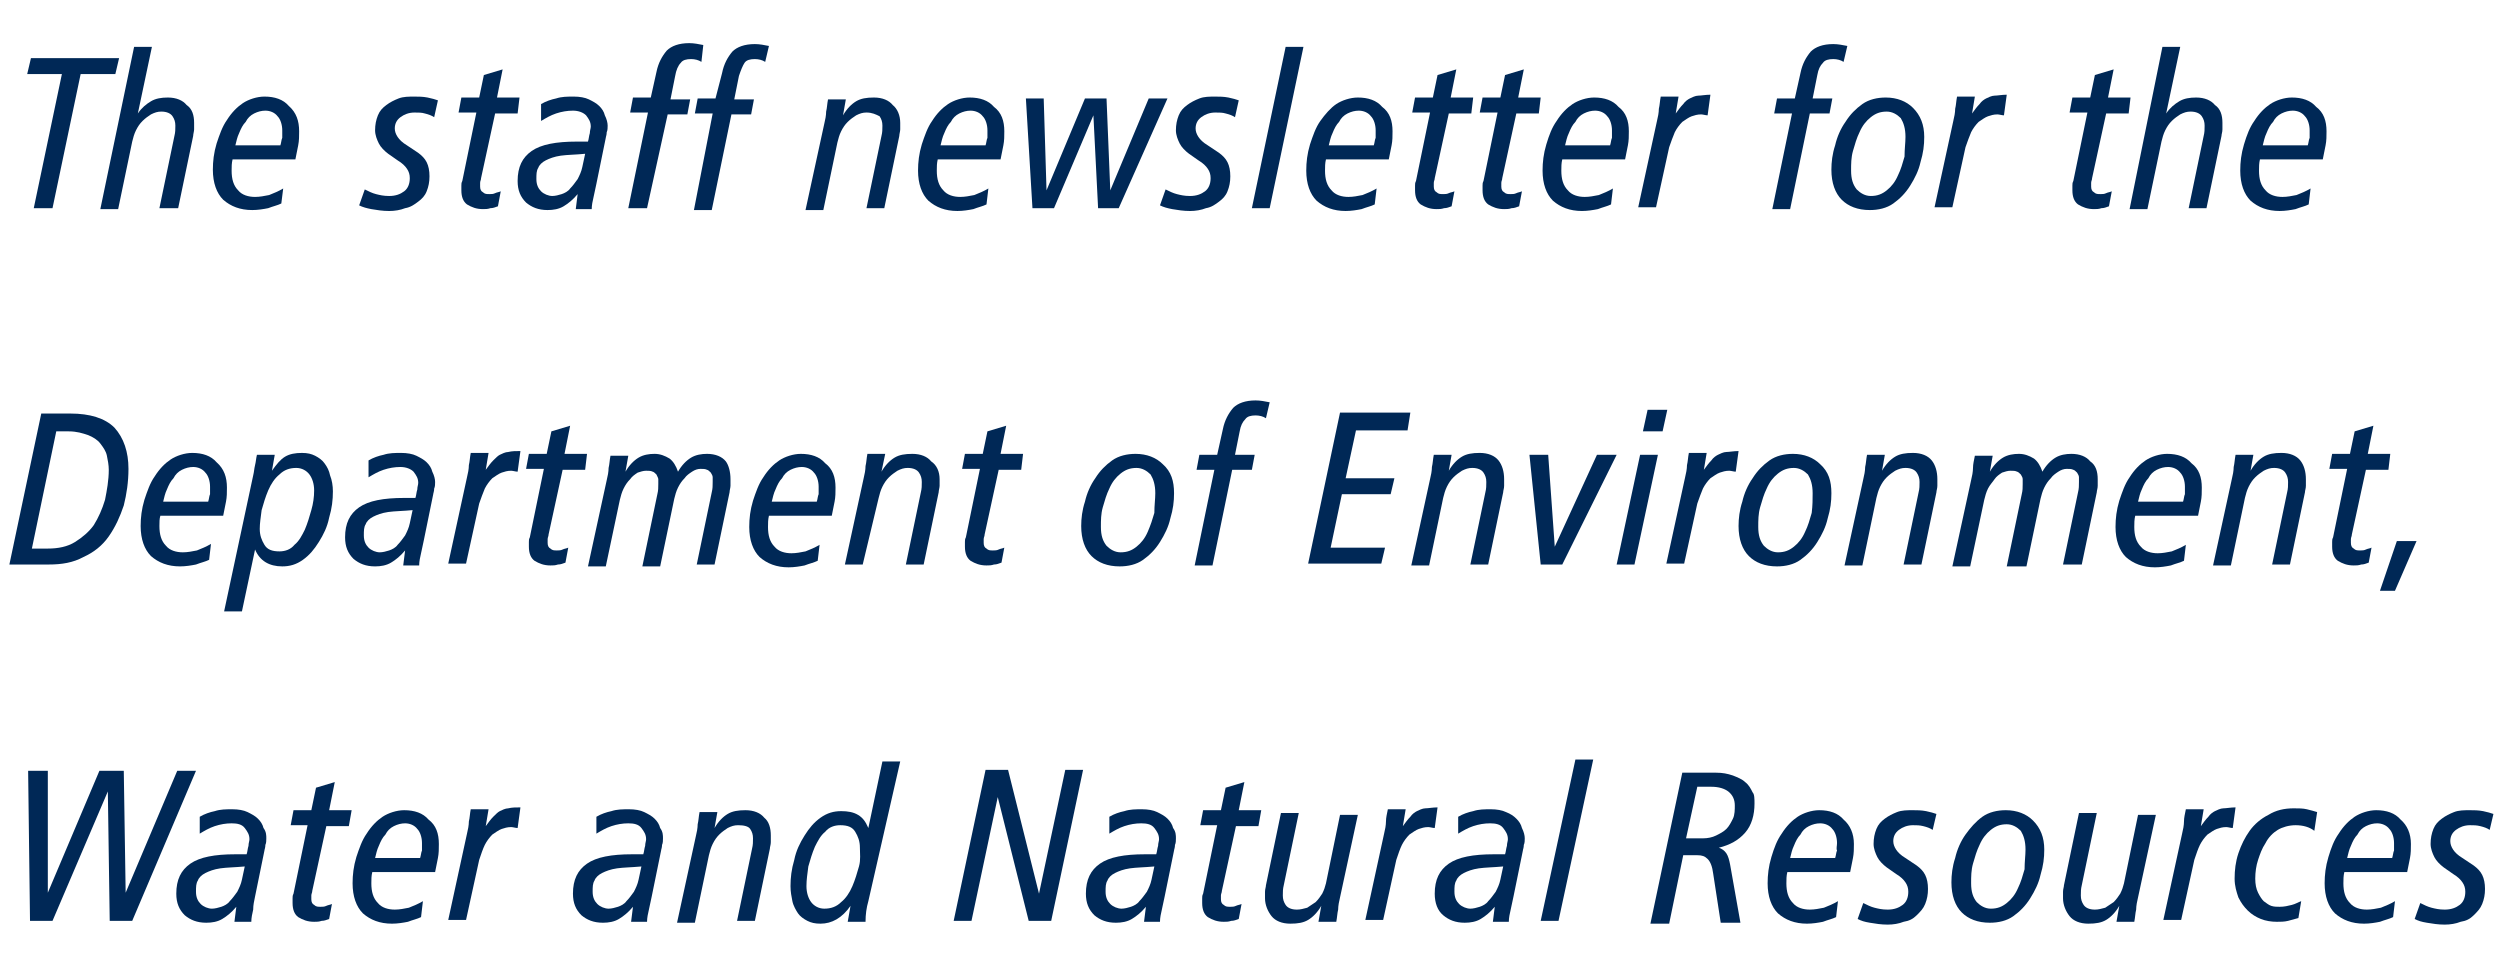 <?xml version="1.0" encoding="utf-8"?>
<!-- Generator: Adobe Illustrator 20.0.0, SVG Export Plug-In . SVG Version: 6.00 Build 0)  -->
<svg version="1.1" id="Layer_1" xmlns="http://www.w3.org/2000/svg" xmlns:xlink="http://www.w3.org/1999/xlink" x="0px" y="0px"
	 viewBox="0 0 266.6 104.4" style="enable-background:new 0 0 266.6 104.4;" xml:space="preserve">
<style type="text/css">
	.st0{fill:#002856;}
</style>
<title>descriptor</title>
<g>
	<path class="st0" d="M12.3,7.9H8.6l-3,14.3h-2l3-14.3H2.9l0.4-1.7h9.4L12.3,7.9z"/>
	<path class="st0" d="M20.7,13.1c0,0.2,0,0.5,0,0.7s-0.1,0.5-0.1,0.7L19,22.2H17l1.6-7.7c0.1-0.4,0.1-0.7,0.1-1.1
		c0-0.4-0.1-0.7-0.3-1c-0.2-0.3-0.6-0.5-1.2-0.5c-0.4,0-0.7,0.1-1.1,0.3c-0.3,0.2-0.6,0.4-0.9,0.7c-0.3,0.3-0.5,0.6-0.7,1
		c-0.2,0.4-0.3,0.8-0.4,1.2l-1.5,7.2h-1.9L14.3,5h1.9l-1.5,7.1h0c0.4-0.6,0.9-1,1.4-1.3c0.5-0.3,1.1-0.4,1.8-0.4
		c0.9,0,1.6,0.3,2,0.8C20.5,11.6,20.7,12.3,20.7,13.1z"/>
	<path class="st0" d="M31.9,14c0,0.5,0,1-0.1,1.5c-0.1,0.5-0.2,1-0.3,1.5h-6.7c-0.1,0.4-0.1,0.8-0.1,1.2c0,0.9,0.2,1.6,0.7,2.1
		c0.4,0.5,1.1,0.7,1.8,0.7c0.5,0,1-0.1,1.5-0.2c0.5-0.2,1-0.4,1.5-0.7L30,21.7c-0.4,0.2-0.9,0.3-1.4,0.5c-0.5,0.1-1.1,0.2-1.7,0.2
		c-1.3,0-2.3-0.4-3.1-1.1c-0.7-0.7-1.1-1.8-1.1-3.2c0-0.9,0.1-1.8,0.4-2.8c0.3-0.9,0.6-1.8,1.1-2.5c0.5-0.8,1.1-1.4,1.7-1.8
		s1.5-0.7,2.3-0.7c1.1,0,2,0.3,2.6,1C31.6,12,31.9,12.9,31.9,14z M30.1,13.9c0-0.6-0.2-1.2-0.5-1.5c-0.3-0.4-0.8-0.6-1.3-0.6
		c-0.4,0-0.8,0.1-1.2,0.3c-0.4,0.2-0.7,0.5-0.9,0.9c-0.3,0.3-0.5,0.7-0.7,1.2c-0.2,0.4-0.3,0.9-0.4,1.3h4.8c0.1-0.3,0.1-0.6,0.2-0.8
		C30.1,14.5,30.1,14.2,30.1,13.9z"/>
	<path class="st0" d="M46.3,12.5c-0.3-0.2-0.6-0.3-1-0.4c-0.3-0.1-0.7-0.1-1.1-0.1c-0.6,0-1.1,0.2-1.5,0.5c-0.4,0.3-0.6,0.7-0.6,1.2
		c0,0.3,0.1,0.6,0.3,0.9c0.2,0.3,0.5,0.6,1,0.9l1.2,0.8c0.4,0.3,0.7,0.6,0.9,1c0.2,0.4,0.3,0.9,0.3,1.5c0,0.6-0.1,1.1-0.3,1.6
		c-0.2,0.5-0.5,0.8-0.9,1.1c-0.4,0.3-0.8,0.6-1.4,0.7c-0.5,0.2-1.1,0.3-1.7,0.3c-0.7,0-1.3-0.1-1.9-0.2c-0.5-0.1-0.9-0.2-1.3-0.4
		l0.6-1.7c0.4,0.2,0.8,0.4,1.2,0.5c0.4,0.1,0.8,0.2,1.4,0.2c0.7,0,1.2-0.2,1.6-0.5c0.4-0.3,0.6-0.8,0.6-1.4c0-0.4-0.1-0.7-0.3-1
		c-0.2-0.3-0.5-0.6-1-0.9l-1-0.7c-0.4-0.3-0.8-0.7-1-1.1s-0.4-0.9-0.4-1.4c0-0.6,0.1-1.1,0.3-1.6c0.2-0.5,0.5-0.8,0.9-1.1
		c0.4-0.3,0.8-0.5,1.3-0.7c0.5-0.2,1.1-0.2,1.7-0.2c0.4,0,0.9,0,1.4,0.1c0.5,0.1,0.8,0.2,1.1,0.3L46.3,12.5z"/>
	<path class="st0" d="M55.2,12.1h-2.4L51.3,19c0,0.2-0.1,0.3-0.1,0.5c0,0.2,0,0.3,0,0.4c0,0.3,0.1,0.5,0.3,0.6
		c0.2,0.2,0.4,0.2,0.7,0.2c0.2,0,0.4,0,0.6-0.1c0.2-0.1,0.4-0.1,0.6-0.2l-0.3,1.6c-0.3,0.1-0.5,0.2-0.8,0.2
		c-0.3,0.1-0.5,0.1-0.8,0.1c-0.7,0-1.2-0.2-1.7-0.5c-0.4-0.3-0.6-0.8-0.6-1.5c0-0.2,0-0.3,0-0.5c0-0.2,0-0.3,0.1-0.5l1.5-7.3h-1.9
		l0.3-1.6h1.9l0.5-2.4l2-0.6l-0.6,3h2.4L55.2,12.1z"/>
	<path class="st0" d="M64.8,13.4c0,0.2,0,0.5-0.1,0.7c0,0.3-0.1,0.5-0.1,0.6l-1,4.9c-0.1,0.5-0.2,0.9-0.3,1.4
		c-0.1,0.4-0.2,0.9-0.2,1.3h-1.7l0.2-1.6h0c-0.5,0.6-1,1-1.5,1.3c-0.5,0.3-1.1,0.4-1.7,0.4c-1,0-1.7-0.3-2.3-0.8
		c-0.6-0.6-0.9-1.3-0.9-2.3c0-1.5,0.5-2.5,1.5-3.2s2.6-1,4.8-1h1.2c0.1-0.3,0.1-0.6,0.2-0.9c0-0.3,0.1-0.5,0.1-0.7
		c0-0.5-0.2-0.8-0.5-1.2c-0.3-0.3-0.8-0.5-1.4-0.5c-0.6,0-1.2,0.1-1.8,0.3c-0.6,0.2-1.1,0.5-1.6,0.8l0-1.8c0.5-0.3,1.1-0.5,1.6-0.6
		c0.6-0.2,1.2-0.2,1.9-0.2c0.6,0,1.2,0.1,1.6,0.3s0.8,0.4,1.1,0.7c0.3,0.3,0.5,0.6,0.6,1C64.7,12.7,64.8,13.1,64.8,13.4z M59.8,16.6
		c-0.7,0.1-1.2,0.3-1.6,0.5c-0.4,0.2-0.7,0.5-0.8,0.8c-0.2,0.3-0.2,0.7-0.2,1.2c0,0.6,0.2,1,0.5,1.3c0.3,0.3,0.8,0.5,1.2,0.5
		c0.3,0,0.7-0.1,1-0.2c0.3-0.1,0.7-0.3,0.9-0.6c0.3-0.3,0.5-0.6,0.8-1c0.2-0.4,0.4-0.8,0.5-1.3l0.3-1.4
		C61.4,16.5,60.5,16.5,59.8,16.6z"/>
	<path class="st0" d="M74.8,6.6c-0.3-0.2-0.7-0.3-1.1-0.3c-0.5,0-0.9,0.1-1.1,0.4C72.3,7,72.1,7.5,72,8.1l-0.5,2.5h2.1l-0.3,1.6
		h-2.1L69,22.2H67l2.1-10.2h-1.9l0.3-1.6h1.9l0.6-2.7c0.2-1,0.6-1.7,1.1-2.3c0.5-0.5,1.3-0.8,2.4-0.8c0.5,0,1,0.1,1.5,0.2L74.8,6.6z
		"/>
	<path class="st0" d="M81.6,6.6c-0.3-0.2-0.7-0.3-1.1-0.3c-0.5,0-0.9,0.1-1.1,0.4C79.2,7,79,7.5,78.8,8.1l-0.5,2.5h2.1l-0.3,1.6H78
		l-2.1,10.2h-1.9L76,12.1h-1.9l0.3-1.6h1.9L77,7.8c0.2-1,0.6-1.7,1.1-2.3c0.5-0.5,1.3-0.8,2.4-0.8c0.5,0,1,0.1,1.5,0.2L81.6,6.6z"/>
	<path class="st0" d="M96,13.1c0,0.2,0,0.5,0,0.7s-0.1,0.5-0.1,0.7l-1.6,7.7h-1.9l1.6-7.7c0.1-0.4,0.1-0.7,0.1-1.1
		c0-0.4-0.1-0.7-0.3-1C93.4,12.2,93,12,92.4,12c-0.4,0-0.7,0.1-1.1,0.3c-0.3,0.2-0.6,0.4-0.9,0.7c-0.3,0.3-0.5,0.6-0.7,1
		c-0.2,0.4-0.3,0.8-0.4,1.2l-1.5,7.2h-1.9l2-9.2c0.1-0.4,0.2-0.9,0.2-1.3c0.1-0.4,0.1-0.8,0.2-1.3h1.9l-0.3,1.7h0
		c0.4-0.7,0.9-1.2,1.4-1.5c0.5-0.3,1.1-0.4,1.9-0.4c0.9,0,1.6,0.3,2,0.8C95.7,11.6,96,12.3,96,13.1z"/>
	<path class="st0" d="M107.1,14c0,0.5,0,1-0.1,1.5c-0.1,0.5-0.2,1-0.3,1.5H100c-0.1,0.4-0.1,0.8-0.1,1.2c0,0.9,0.2,1.6,0.7,2.1
		c0.4,0.5,1.1,0.7,1.8,0.7c0.5,0,1-0.1,1.5-0.2c0.5-0.2,1-0.4,1.5-0.7l-0.2,1.7c-0.4,0.2-0.9,0.3-1.4,0.5c-0.5,0.1-1.1,0.2-1.7,0.2
		c-1.3,0-2.3-0.4-3.1-1.1c-0.7-0.7-1.1-1.8-1.1-3.2c0-0.9,0.1-1.8,0.4-2.8c0.3-0.9,0.6-1.8,1.1-2.5c0.5-0.8,1.1-1.4,1.7-1.8
		s1.5-0.7,2.3-0.7c1.1,0,2,0.3,2.6,1C106.8,12,107.1,12.9,107.1,14z M105.3,13.9c0-0.6-0.2-1.2-0.5-1.5c-0.3-0.4-0.8-0.6-1.3-0.6
		c-0.4,0-0.8,0.1-1.2,0.3c-0.4,0.2-0.7,0.5-0.9,0.9c-0.3,0.3-0.5,0.7-0.7,1.2c-0.2,0.4-0.3,0.9-0.4,1.3h4.8c0.1-0.3,0.1-0.6,0.2-0.8
		C105.3,14.5,105.3,14.2,105.3,13.9z"/>
	<path class="st0" d="M119.3,22.2h-2.2l-0.5-9.9h0l-4.2,9.9h-2.3l-0.7-11.7h1.9l0.3,9.8h0l4.1-9.8h2.3l0.4,9.8h0l4.1-9.8h2
		L119.3,22.2z"/>
	<path class="st0" d="M131.7,12.5c-0.3-0.2-0.6-0.3-1-0.4c-0.3-0.1-0.7-0.1-1.1-0.1c-0.6,0-1.1,0.2-1.5,0.5
		c-0.4,0.3-0.6,0.7-0.6,1.2c0,0.3,0.1,0.6,0.3,0.9c0.2,0.3,0.5,0.6,1,0.9l1.2,0.8c0.4,0.3,0.7,0.6,0.9,1c0.2,0.4,0.3,0.9,0.3,1.5
		c0,0.6-0.1,1.1-0.3,1.6c-0.2,0.5-0.5,0.8-0.9,1.1c-0.4,0.3-0.8,0.6-1.4,0.7c-0.5,0.2-1.1,0.3-1.7,0.3c-0.7,0-1.3-0.1-1.9-0.2
		c-0.5-0.1-0.9-0.2-1.3-0.4l0.6-1.7c0.4,0.2,0.8,0.4,1.2,0.5c0.4,0.1,0.8,0.2,1.4,0.2c0.7,0,1.2-0.2,1.6-0.5
		c0.4-0.3,0.6-0.8,0.6-1.4c0-0.4-0.1-0.7-0.3-1c-0.2-0.3-0.5-0.6-1-0.9l-1-0.7c-0.4-0.3-0.8-0.7-1-1.1s-0.4-0.9-0.4-1.4
		c0-0.6,0.1-1.1,0.3-1.6c0.2-0.5,0.5-0.8,0.9-1.1c0.4-0.3,0.8-0.5,1.3-0.7c0.5-0.2,1.1-0.2,1.7-0.2c0.4,0,0.9,0,1.4,0.1
		c0.5,0.1,0.8,0.2,1.1,0.3L131.7,12.5z"/>
	<path class="st0" d="M135.4,22.2h-1.9L137.1,5h1.9L135.4,22.2z"/>
	<path class="st0" d="M148.5,14c0,0.5,0,1-0.1,1.5c-0.1,0.5-0.2,1-0.3,1.5h-6.7c-0.1,0.4-0.1,0.8-0.1,1.2c0,0.9,0.2,1.6,0.7,2.1
		c0.4,0.5,1.1,0.7,1.8,0.7c0.5,0,1-0.1,1.5-0.2c0.5-0.2,1-0.4,1.5-0.7l-0.2,1.7c-0.4,0.2-0.9,0.3-1.4,0.5c-0.5,0.1-1.1,0.2-1.7,0.2
		c-1.3,0-2.3-0.4-3.1-1.1c-0.7-0.7-1.1-1.8-1.1-3.2c0-0.9,0.1-1.8,0.4-2.8c0.3-0.9,0.6-1.8,1.1-2.5s1.1-1.4,1.7-1.8s1.5-0.7,2.3-0.7
		c1.1,0,2,0.3,2.6,1C148.2,12,148.5,12.9,148.5,14z M146.7,13.9c0-0.6-0.2-1.2-0.5-1.5c-0.3-0.4-0.8-0.6-1.3-0.6
		c-0.4,0-0.8,0.1-1.2,0.3c-0.4,0.2-0.7,0.5-0.9,0.9c-0.3,0.3-0.5,0.7-0.7,1.2c-0.2,0.4-0.3,0.9-0.4,1.3h4.8c0.1-0.3,0.1-0.6,0.2-0.8
		C146.7,14.5,146.7,14.2,146.7,13.9z"/>
	<path class="st0" d="M156.9,12.1h-2.4L153,19c0,0.2-0.1,0.3-0.1,0.5c0,0.2,0,0.3,0,0.4c0,0.3,0.1,0.5,0.3,0.6
		c0.2,0.2,0.4,0.2,0.7,0.2c0.2,0,0.4,0,0.6-0.1c0.2-0.1,0.4-0.1,0.6-0.2l-0.3,1.6c-0.3,0.1-0.5,0.2-0.8,0.2
		c-0.3,0.1-0.5,0.1-0.8,0.1c-0.7,0-1.2-0.2-1.7-0.5c-0.4-0.3-0.6-0.8-0.6-1.5c0-0.2,0-0.3,0-0.5c0-0.2,0-0.3,0.1-0.5l1.5-7.3h-1.9
		l0.3-1.6h1.9l0.5-2.4l2-0.6l-0.6,3h2.4L156.9,12.1z"/>
	<path class="st0" d="M164.1,12.1h-2.4l-1.5,6.9c0,0.2-0.1,0.3-0.1,0.5c0,0.2,0,0.3,0,0.4c0,0.3,0.1,0.5,0.3,0.6
		c0.2,0.2,0.4,0.2,0.7,0.2c0.2,0,0.4,0,0.6-0.1c0.2-0.1,0.4-0.1,0.6-0.2l-0.3,1.6c-0.3,0.1-0.5,0.2-0.8,0.2
		c-0.3,0.1-0.5,0.1-0.8,0.1c-0.7,0-1.2-0.2-1.7-0.5c-0.4-0.3-0.6-0.8-0.6-1.5c0-0.2,0-0.3,0-0.5c0-0.2,0-0.3,0.1-0.5l1.5-7.3h-1.9
		l0.3-1.6h1.9l0.5-2.4l2-0.6l-0.6,3h2.4L164.1,12.1z"/>
	<path class="st0" d="M173.7,14c0,0.5,0,1-0.1,1.5c-0.1,0.5-0.2,1-0.3,1.5h-6.7c-0.1,0.4-0.1,0.8-0.1,1.2c0,0.9,0.2,1.6,0.7,2.1
		c0.4,0.5,1.1,0.7,1.8,0.7c0.5,0,1-0.1,1.5-0.2c0.5-0.2,1-0.4,1.5-0.7l-0.2,1.7c-0.4,0.2-0.9,0.3-1.4,0.5c-0.5,0.1-1.1,0.2-1.7,0.2
		c-1.3,0-2.3-0.4-3.1-1.1c-0.7-0.7-1.1-1.8-1.1-3.2c0-0.9,0.1-1.8,0.4-2.8s0.6-1.8,1.1-2.5c0.5-0.8,1.1-1.4,1.7-1.8s1.5-0.7,2.3-0.7
		c1.1,0,2,0.3,2.6,1C173.4,12,173.7,12.9,173.7,14z M171.9,13.9c0-0.6-0.2-1.2-0.5-1.5c-0.3-0.4-0.8-0.6-1.3-0.6
		c-0.4,0-0.8,0.1-1.2,0.3c-0.4,0.2-0.7,0.5-0.9,0.9c-0.3,0.3-0.5,0.7-0.7,1.2c-0.2,0.4-0.3,0.9-0.4,1.3h4.8c0.1-0.3,0.1-0.6,0.2-0.8
		C171.9,14.5,171.9,14.2,171.9,13.9z"/>
	<path class="st0" d="M182.1,12.3c-0.2,0-0.5-0.1-0.7-0.1c-0.4,0-0.7,0.1-1,0.2c-0.3,0.1-0.7,0.4-1,0.6c-0.3,0.3-0.6,0.7-0.8,1.1
		c-0.2,0.5-0.4,1-0.6,1.6l-1.4,6.4h-1.9l2-9.2c0.1-0.4,0.2-0.9,0.2-1.3c0.1-0.4,0.1-0.8,0.2-1.3h1.9l-0.3,1.8h0
		c0.3-0.4,0.5-0.7,0.8-1c0.2-0.3,0.5-0.5,0.7-0.6s0.6-0.3,0.9-0.3s0.8-0.1,1.3-0.1L182.1,12.3z"/>
	<path class="st0" d="M196.6,6.6c-0.3-0.2-0.7-0.3-1.1-0.3c-0.5,0-0.9,0.1-1.1,0.4c-0.3,0.3-0.5,0.7-0.6,1.3l-0.5,2.5h2.1l-0.3,1.6
		h-2.1l-2.1,10.2h-1.9l2.1-10.2h-1.9l0.3-1.6h1.9l0.6-2.7c0.2-1,0.6-1.7,1.1-2.3c0.5-0.5,1.3-0.8,2.4-0.8c0.5,0,1,0.1,1.5,0.2
		L196.6,6.6z"/>
	<path class="st0" d="M205.2,14.6c0,0.9-0.1,1.7-0.4,2.7c-0.2,0.9-0.6,1.7-1.1,2.5c-0.5,0.8-1.1,1.4-1.8,1.9
		c-0.7,0.5-1.6,0.7-2.5,0.7c-1.3,0-2.3-0.4-3-1.1s-1.1-1.8-1.1-3.2c0-0.8,0.1-1.7,0.4-2.6c0.2-0.9,0.6-1.8,1.1-2.5
		c0.5-0.8,1.1-1.4,1.8-1.9s1.6-0.7,2.5-0.7c1.2,0,2.2,0.4,2.9,1.1C204.8,12.3,205.2,13.3,205.2,14.6z M203.2,14.6
		c0-0.9-0.2-1.5-0.5-2c-0.4-0.4-0.9-0.7-1.5-0.7c-0.7,0-1.2,0.2-1.7,0.6c-0.5,0.4-0.9,0.9-1.2,1.6c-0.3,0.6-0.5,1.3-0.7,2
		c-0.2,0.7-0.2,1.4-0.2,2.1c0,0.9,0.2,1.5,0.6,2c0.4,0.4,0.9,0.7,1.5,0.7c0.7,0,1.2-0.2,1.7-0.6c0.5-0.4,0.9-0.9,1.2-1.6
		c0.3-0.6,0.5-1.3,0.7-2C203.1,15.9,203.2,15.2,203.2,14.6z"/>
	<path class="st0" d="M213.7,12.3c-0.2,0-0.5-0.1-0.7-0.1c-0.4,0-0.7,0.1-1,0.2c-0.3,0.1-0.7,0.4-1,0.6c-0.3,0.3-0.6,0.7-0.8,1.1
		c-0.2,0.5-0.4,1-0.6,1.6l-1.4,6.4h-1.9l2-9.2c0.1-0.4,0.2-0.9,0.2-1.3c0.1-0.4,0.1-0.8,0.2-1.3h1.9l-0.3,1.8h0
		c0.3-0.4,0.5-0.7,0.8-1c0.2-0.3,0.5-0.5,0.7-0.6s0.6-0.3,0.9-0.3s0.8-0.1,1.3-0.1L213.7,12.3z"/>
	<path class="st0" d="M227,12.1h-2.4l-1.5,6.9c0,0.2-0.1,0.3-0.1,0.5c0,0.2,0,0.3,0,0.4c0,0.3,0.1,0.5,0.3,0.6
		c0.2,0.2,0.4,0.2,0.7,0.2c0.2,0,0.4,0,0.6-0.1c0.2-0.1,0.4-0.1,0.6-0.2l-0.3,1.6c-0.3,0.1-0.5,0.2-0.8,0.2
		c-0.3,0.1-0.5,0.1-0.8,0.1c-0.7,0-1.2-0.2-1.7-0.5c-0.4-0.3-0.6-0.8-0.6-1.5c0-0.2,0-0.3,0-0.5c0-0.2,0-0.3,0.1-0.5l1.5-7.3h-1.9
		l0.3-1.6h1.9l0.5-2.4l2-0.6l-0.6,3h2.4L227,12.1z"/>
	<path class="st0" d="M237,13.1c0,0.2,0,0.5,0,0.7c0,0.3-0.1,0.5-0.1,0.7l-1.6,7.7h-1.9l1.6-7.7c0.1-0.4,0.1-0.7,0.1-1.1
		c0-0.4-0.1-0.7-0.3-1c-0.2-0.3-0.6-0.5-1.2-0.5c-0.4,0-0.7,0.1-1.1,0.3c-0.3,0.2-0.6,0.4-0.9,0.7c-0.3,0.3-0.5,0.6-0.7,1
		c-0.2,0.4-0.3,0.8-0.4,1.2l-1.5,7.2h-1.9L230.6,5h1.9l-1.5,7.1h0c0.4-0.6,0.9-1,1.4-1.3c0.5-0.3,1.1-0.4,1.8-0.4
		c0.9,0,1.6,0.3,2,0.8C236.8,11.6,237,12.3,237,13.1z"/>
	<path class="st0" d="M248.1,14c0,0.5,0,1-0.1,1.5c-0.1,0.5-0.2,1-0.3,1.5H241c-0.1,0.4-0.1,0.8-0.1,1.2c0,0.9,0.2,1.6,0.7,2.1
		c0.4,0.5,1.1,0.7,1.8,0.7c0.5,0,1-0.1,1.5-0.2c0.5-0.2,1-0.4,1.5-0.7l-0.2,1.7c-0.4,0.2-0.9,0.3-1.4,0.5c-0.5,0.1-1.1,0.2-1.7,0.2
		c-1.3,0-2.3-0.4-3.1-1.1c-0.7-0.7-1.1-1.8-1.1-3.2c0-0.9,0.1-1.8,0.4-2.8s0.6-1.8,1.1-2.5c0.5-0.8,1.1-1.4,1.7-1.8s1.5-0.7,2.3-0.7
		c1.1,0,2,0.3,2.6,1C247.8,12,248.1,12.9,248.1,14z M246.3,13.9c0-0.6-0.2-1.2-0.5-1.5c-0.3-0.4-0.8-0.6-1.3-0.6
		c-0.4,0-0.8,0.1-1.2,0.3c-0.4,0.2-0.7,0.5-0.9,0.9c-0.3,0.3-0.5,0.7-0.7,1.2c-0.2,0.4-0.3,0.9-0.4,1.3h4.8c0.1-0.3,0.1-0.6,0.2-0.8
		C246.3,14.5,246.3,14.2,246.3,13.9z"/>
	<path class="st0" d="M13.7,50c0,1.4-0.2,2.7-0.5,3.9c-0.4,1.2-0.9,2.3-1.6,3.3s-1.6,1.7-2.7,2.2c-1.1,0.6-2.3,0.8-3.7,0.8H1
		l3.4-16.1h3.1c2.1,0,3.7,0.5,4.7,1.5C13.2,46.7,13.7,48.2,13.7,50z M11.6,50.1c0-0.5-0.1-1-0.2-1.5c-0.1-0.5-0.4-0.9-0.7-1.3
		c-0.3-0.4-0.8-0.7-1.3-0.9c-0.6-0.2-1.2-0.4-2.1-0.4H6L3.4,58.5h1.7c1.1,0,2.1-0.2,2.9-0.7c0.8-0.5,1.5-1.1,2-1.8
		c0.5-0.8,0.9-1.7,1.2-2.7C11.4,52.3,11.6,51.2,11.6,50.1z"/>
	<path class="st0" d="M24.2,52c0,0.5,0,1-0.1,1.5c-0.1,0.5-0.2,1-0.3,1.5h-6.7C17,55.3,17,55.7,17,56.1c0,0.9,0.2,1.6,0.7,2.1
		c0.4,0.5,1.1,0.7,1.8,0.7c0.5,0,1-0.1,1.5-0.2c0.5-0.2,1-0.4,1.5-0.7l-0.2,1.7c-0.4,0.2-0.9,0.3-1.4,0.5c-0.5,0.1-1.1,0.2-1.7,0.2
		c-1.3,0-2.3-0.4-3.1-1.1c-0.7-0.7-1.1-1.8-1.1-3.2c0-0.9,0.1-1.8,0.4-2.8c0.3-0.9,0.6-1.8,1.1-2.5c0.5-0.8,1.1-1.4,1.7-1.8
		s1.5-0.7,2.3-0.7c1.1,0,2,0.3,2.6,1C23.9,50,24.2,50.9,24.2,52z M22.4,51.9c0-0.6-0.2-1.2-0.5-1.5c-0.3-0.4-0.8-0.6-1.3-0.6
		c-0.4,0-0.8,0.1-1.2,0.3c-0.4,0.2-0.7,0.5-0.9,0.9c-0.3,0.3-0.5,0.7-0.7,1.2c-0.2,0.4-0.3,0.9-0.4,1.3h4.8c0.1-0.3,0.1-0.6,0.2-0.8
		C22.4,52.5,22.4,52.2,22.4,51.9z"/>
	<path class="st0" d="M35.5,52.4c0,0.9-0.1,1.8-0.4,2.8c-0.2,1-0.6,1.8-1.1,2.6c-0.5,0.8-1,1.4-1.7,1.9s-1.4,0.7-2.2,0.7
		c-1.4,0-2.4-0.6-2.9-1.8h0l-1.4,6.6h-1.9L27,50.7c0.1-0.4,0.1-0.7,0.2-1.1s0.1-0.7,0.2-1.1h1.9L29,50.2h0c0.5-0.7,0.9-1.2,1.4-1.5
		s1.1-0.4,1.8-0.4c0.6,0,1,0.1,1.4,0.3s0.8,0.5,1,0.8c0.3,0.4,0.5,0.8,0.6,1.3C35.4,51.2,35.5,51.8,35.5,52.4z M33.5,52.3
		c0-0.7-0.2-1.3-0.5-1.7c-0.3-0.4-0.8-0.7-1.4-0.7c-0.7,0-1.3,0.2-1.8,0.7c-0.5,0.4-0.9,1-1.2,1.7c-0.3,0.7-0.5,1.4-0.7,2.1
		c-0.1,0.8-0.2,1.4-0.2,2c0,0.7,0.2,1.2,0.5,1.7c0.3,0.5,0.8,0.7,1.6,0.7c0.6,0,1.2-0.2,1.6-0.7c0.5-0.4,0.8-1,1.1-1.6
		c0.3-0.7,0.5-1.4,0.7-2.1C33.4,53.7,33.5,53,33.5,52.3z"/>
	<path class="st0" d="M46.4,51.4c0,0.2,0,0.5-0.1,0.7c0,0.3-0.1,0.5-0.1,0.6l-1,4.9c-0.1,0.5-0.2,0.9-0.3,1.4
		c-0.1,0.4-0.2,0.9-0.2,1.3H43l0.2-1.6h0c-0.5,0.6-1,1-1.5,1.3s-1.1,0.4-1.7,0.4c-1,0-1.7-0.3-2.3-0.8c-0.6-0.6-0.9-1.3-0.9-2.3
		c0-1.5,0.5-2.5,1.5-3.2c1-0.7,2.6-1,4.8-1h1.2c0.1-0.3,0.1-0.6,0.2-0.9c0-0.3,0.1-0.5,0.1-0.7c0-0.5-0.2-0.8-0.5-1.2
		c-0.3-0.3-0.8-0.5-1.4-0.5c-0.6,0-1.2,0.1-1.8,0.3c-0.6,0.2-1.1,0.5-1.6,0.8l0-1.8c0.5-0.3,1.1-0.5,1.6-0.6
		c0.6-0.2,1.2-0.2,1.9-0.2c0.6,0,1.2,0.1,1.6,0.3s0.8,0.4,1.1,0.7c0.3,0.3,0.5,0.6,0.6,1C46.3,50.7,46.4,51.1,46.4,51.4z M41.4,54.6
		c-0.7,0.1-1.2,0.3-1.6,0.5c-0.4,0.2-0.7,0.5-0.8,0.8c-0.2,0.3-0.2,0.7-0.2,1.2c0,0.6,0.2,1,0.5,1.3c0.3,0.3,0.8,0.5,1.2,0.5
		c0.3,0,0.7-0.1,1-0.2c0.3-0.1,0.7-0.3,0.9-0.6c0.3-0.3,0.5-0.6,0.8-1c0.2-0.4,0.4-0.8,0.5-1.3l0.3-1.4C43,54.5,42.1,54.5,41.4,54.6
		z"/>
	<path class="st0" d="M55.2,50.3c-0.2,0-0.5-0.1-0.7-0.1c-0.4,0-0.7,0.1-1,0.2c-0.3,0.1-0.7,0.4-1,0.6c-0.3,0.3-0.6,0.7-0.8,1.1
		c-0.2,0.5-0.4,1-0.6,1.6l-1.4,6.4h-1.9l2-9.2c0.1-0.4,0.2-0.9,0.2-1.3c0.1-0.4,0.1-0.8,0.2-1.3h1.9l-0.3,1.8h0
		c0.3-0.4,0.5-0.7,0.8-1s0.5-0.5,0.7-0.6s0.6-0.3,0.9-0.3c0.4-0.1,0.8-0.1,1.3-0.1L55.2,50.3z"/>
	<path class="st0" d="M62.4,50.1H60L58.5,57c0,0.2-0.1,0.3-0.1,0.5c0,0.2,0,0.3,0,0.4c0,0.3,0.1,0.5,0.3,0.6
		c0.2,0.2,0.4,0.2,0.7,0.2c0.2,0,0.4,0,0.6-0.1c0.2-0.1,0.4-0.1,0.6-0.2l-0.3,1.6c-0.3,0.1-0.5,0.2-0.8,0.2
		c-0.3,0.1-0.5,0.1-0.8,0.1c-0.7,0-1.2-0.2-1.7-0.5c-0.4-0.3-0.6-0.8-0.6-1.5c0-0.2,0-0.3,0-0.5c0-0.2,0-0.3,0.1-0.5l1.5-7.3h-1.9
		l0.3-1.6h1.9l0.5-2.4l2-0.6l-0.6,3h2.4L62.4,50.1z"/>
	<path class="st0" d="M77.9,51.1c0,0.2,0,0.5,0,0.7s-0.1,0.5-0.1,0.7l-1.6,7.7h-1.9l1.6-7.7c0.1-0.4,0.1-0.7,0.1-1.1
		c0-0.2,0-0.4,0-0.5c0-0.2-0.1-0.3-0.2-0.5c-0.1-0.1-0.3-0.3-0.4-0.3c-0.2-0.1-0.4-0.1-0.7-0.1c-0.3,0-0.6,0.1-0.9,0.3
		c-0.3,0.2-0.6,0.4-0.8,0.7c-0.3,0.3-0.5,0.6-0.7,1c-0.2,0.4-0.3,0.8-0.4,1.2l-1.5,7.2h-1.9l1.6-7.7c0.1-0.4,0.1-0.7,0.1-1.1
		c0-0.2,0-0.4,0-0.5s-0.1-0.3-0.2-0.5c-0.1-0.1-0.3-0.3-0.4-0.3c-0.2-0.1-0.4-0.1-0.7-0.1c-0.3,0-0.6,0.1-0.9,0.2
		c-0.3,0.2-0.6,0.4-0.8,0.7c-0.3,0.3-0.5,0.6-0.7,1c-0.2,0.4-0.3,0.8-0.4,1.2l-1.5,7.1h-1.9l2-9.2c0.1-0.4,0.2-0.9,0.2-1.3
		c0.1-0.4,0.1-0.8,0.2-1.3h1.9l-0.3,1.7h0c0.4-0.7,0.9-1.2,1.4-1.5c0.5-0.3,1.1-0.4,1.7-0.4c0.6,0,1.1,0.2,1.6,0.5
		c0.4,0.3,0.7,0.8,0.9,1.4h0c0.4-0.7,0.9-1.2,1.4-1.5c0.5-0.3,1.1-0.4,1.7-0.4c0.9,0,1.6,0.3,2,0.8C77.7,49.6,77.9,50.3,77.9,51.1z"
		/>
	<path class="st0" d="M89.1,52c0,0.5,0,1-0.1,1.5c-0.1,0.5-0.2,1-0.3,1.5H82c-0.1,0.4-0.1,0.8-0.1,1.2c0,0.9,0.2,1.6,0.7,2.1
		c0.4,0.5,1.1,0.7,1.8,0.7c0.5,0,1-0.1,1.5-0.2c0.5-0.2,1-0.4,1.5-0.7l-0.2,1.7c-0.4,0.2-0.9,0.3-1.4,0.5c-0.5,0.1-1.1,0.2-1.7,0.2
		c-1.3,0-2.3-0.4-3.1-1.1c-0.7-0.7-1.1-1.8-1.1-3.2c0-0.9,0.1-1.8,0.4-2.8c0.3-0.9,0.6-1.8,1.1-2.5c0.5-0.8,1.1-1.4,1.7-1.8
		s1.5-0.7,2.3-0.7c1.1,0,2,0.3,2.6,1C88.8,50,89.1,50.9,89.1,52z M87.3,51.9c0-0.6-0.2-1.2-0.5-1.5c-0.3-0.4-0.8-0.6-1.3-0.6
		c-0.4,0-0.8,0.1-1.2,0.3c-0.4,0.2-0.7,0.5-0.9,0.9c-0.3,0.3-0.5,0.7-0.7,1.2c-0.2,0.4-0.3,0.9-0.4,1.3h4.8c0.1-0.3,0.1-0.6,0.2-0.8
		C87.3,52.5,87.3,52.2,87.3,51.9z"/>
	<path class="st0" d="M100.2,51.1c0,0.2,0,0.5,0,0.7s-0.1,0.5-0.1,0.7l-1.6,7.7h-1.9l1.6-7.7c0.1-0.4,0.1-0.7,0.1-1.1
		c0-0.4-0.1-0.7-0.3-1c-0.2-0.3-0.6-0.5-1.2-0.5c-0.4,0-0.7,0.1-1.1,0.3c-0.3,0.2-0.6,0.4-0.9,0.7c-0.3,0.3-0.5,0.6-0.7,1
		c-0.2,0.4-0.3,0.8-0.4,1.2L92,60.2h-1.9l2-9.2c0.1-0.4,0.2-0.9,0.2-1.3c0.1-0.4,0.1-0.8,0.2-1.3h1.9L94,50.3h0
		c0.4-0.7,0.9-1.2,1.4-1.5c0.5-0.3,1.1-0.4,1.9-0.4c0.9,0,1.6,0.3,2,0.8C99.9,49.6,100.2,50.3,100.2,51.1z"/>
	<path class="st0" d="M108.9,50.1h-2.4l-1.5,6.9c0,0.2-0.1,0.3-0.1,0.5c0,0.2,0,0.3,0,0.4c0,0.3,0.1,0.5,0.3,0.6
		c0.2,0.2,0.4,0.2,0.7,0.2c0.2,0,0.4,0,0.6-0.1c0.2-0.1,0.4-0.1,0.6-0.2l-0.3,1.6c-0.3,0.1-0.5,0.2-0.8,0.2
		c-0.3,0.1-0.5,0.1-0.8,0.1c-0.7,0-1.2-0.2-1.7-0.5c-0.4-0.3-0.6-0.8-0.6-1.5c0-0.2,0-0.3,0-0.5c0-0.2,0-0.3,0.1-0.5l1.5-7.3h-1.9
		l0.3-1.6h1.9l0.5-2.4l2-0.6l-0.6,3h2.4L108.9,50.1z"/>
	<path class="st0" d="M125.2,52.6c0,0.9-0.1,1.7-0.4,2.7c-0.2,0.9-0.6,1.7-1.1,2.5c-0.5,0.8-1.1,1.4-1.8,1.9
		c-0.7,0.5-1.6,0.7-2.5,0.7c-1.3,0-2.3-0.4-3-1.1s-1.1-1.8-1.1-3.2c0-0.8,0.1-1.7,0.4-2.6c0.2-0.9,0.6-1.8,1.1-2.5
		c0.5-0.8,1.1-1.4,1.8-1.9c0.7-0.5,1.6-0.7,2.5-0.7c1.2,0,2.2,0.4,2.9,1.1C124.9,50.3,125.2,51.3,125.2,52.6z M123.2,52.6
		c0-0.9-0.2-1.5-0.5-2c-0.4-0.4-0.9-0.7-1.5-0.7c-0.7,0-1.2,0.2-1.7,0.6s-0.9,0.9-1.2,1.6c-0.3,0.6-0.5,1.3-0.7,2
		c-0.2,0.7-0.2,1.4-0.2,2.1c0,0.9,0.2,1.5,0.6,2c0.4,0.4,0.9,0.7,1.5,0.7c0.7,0,1.2-0.2,1.7-0.6c0.5-0.4,0.9-0.9,1.2-1.6
		s0.5-1.3,0.7-2C123.1,53.9,123.2,53.2,123.2,52.6z"/>
	<path class="st0" d="M135,44.6c-0.3-0.2-0.7-0.3-1.1-0.3c-0.5,0-0.9,0.1-1.1,0.4c-0.3,0.3-0.5,0.7-0.6,1.3l-0.5,2.5h2.1l-0.3,1.6
		h-2.1l-2.1,10.2h-1.9l2.1-10.2h-1.9l0.3-1.6h1.9l0.6-2.7c0.2-1,0.6-1.7,1.1-2.3c0.5-0.5,1.3-0.8,2.4-0.8c0.5,0,1,0.1,1.5,0.2
		L135,44.6z"/>
	<path class="st0" d="M150.1,45.9h-5.5l-1.1,5.1h5.2l-0.4,1.7h-5.2l-1.2,5.7h5.8l-0.4,1.7h-7.8l3.4-16.1h7.5L150.1,45.9z"/>
	<path class="st0" d="M160.4,51.1c0,0.2,0,0.5,0,0.7c0,0.3-0.1,0.5-0.1,0.7l-1.6,7.7h-1.9l1.6-7.7c0.1-0.4,0.1-0.7,0.1-1.1
		c0-0.4-0.1-0.7-0.3-1c-0.2-0.3-0.6-0.5-1.2-0.5c-0.4,0-0.7,0.1-1.1,0.3c-0.3,0.2-0.6,0.4-0.9,0.7c-0.3,0.3-0.5,0.6-0.7,1
		c-0.2,0.4-0.3,0.8-0.4,1.2l-1.5,7.2h-1.9l2-9.2c0.1-0.4,0.2-0.9,0.2-1.3c0.1-0.4,0.1-0.8,0.2-1.3h1.9l-0.3,1.7h0
		c0.4-0.7,0.9-1.2,1.4-1.5c0.5-0.3,1.1-0.4,1.9-0.4c0.9,0,1.6,0.3,2,0.8C160.2,49.6,160.4,50.3,160.4,51.1z"/>
	<path class="st0" d="M166.6,60.2h-2.3l-1.2-11.7h2l0.7,9.8h0l4.5-9.8h2.1L166.6,60.2z"/>
	<path class="st0" d="M174.3,60.2h-1.9l2.5-11.7h1.9L174.3,60.2z M177.3,46h-2.1l0.5-2.3h2.1L177.3,46z"/>
	<path class="st0" d="M185.1,50.3c-0.2,0-0.5-0.1-0.7-0.1c-0.4,0-0.7,0.1-1,0.2c-0.3,0.1-0.7,0.4-1,0.6c-0.3,0.3-0.6,0.7-0.8,1.1
		c-0.2,0.5-0.4,1-0.6,1.6l-1.4,6.4h-1.9l2-9.2c0.1-0.4,0.2-0.9,0.2-1.3c0.1-0.4,0.1-0.8,0.2-1.3h1.9l-0.3,1.8h0
		c0.3-0.4,0.5-0.7,0.8-1c0.2-0.3,0.5-0.5,0.7-0.6s0.6-0.3,0.9-0.3s0.8-0.1,1.3-0.1L185.1,50.3z"/>
	<path class="st0" d="M195.3,52.6c0,0.9-0.1,1.7-0.4,2.7c-0.2,0.9-0.6,1.7-1.1,2.5c-0.5,0.8-1.1,1.4-1.8,1.9
		c-0.7,0.5-1.6,0.7-2.5,0.7c-1.3,0-2.3-0.4-3-1.1s-1.1-1.8-1.1-3.2c0-0.8,0.1-1.7,0.4-2.6c0.2-0.9,0.6-1.8,1.1-2.5
		c0.5-0.8,1.1-1.4,1.8-1.9s1.6-0.7,2.5-0.7c1.2,0,2.2,0.4,2.9,1.1C195,50.3,195.3,51.3,195.3,52.6z M193.3,52.6c0-0.9-0.2-1.5-0.5-2
		c-0.4-0.4-0.9-0.7-1.5-0.7c-0.7,0-1.2,0.2-1.7,0.6c-0.5,0.4-0.9,0.9-1.2,1.6c-0.3,0.6-0.5,1.3-0.7,2c-0.2,0.7-0.2,1.4-0.2,2.1
		c0,0.9,0.2,1.5,0.6,2c0.4,0.4,0.9,0.7,1.5,0.7c0.7,0,1.2-0.2,1.7-0.6c0.5-0.4,0.9-0.9,1.2-1.6c0.3-0.6,0.5-1.3,0.7-2
		C193.3,53.9,193.3,53.2,193.3,52.6z"/>
	<path class="st0" d="M206.6,51.1c0,0.2,0,0.5,0,0.7c0,0.3-0.1,0.5-0.1,0.7l-1.6,7.7h-1.9l1.6-7.7c0.1-0.4,0.1-0.7,0.1-1.1
		c0-0.4-0.1-0.7-0.3-1c-0.2-0.3-0.6-0.5-1.2-0.5c-0.4,0-0.7,0.1-1.1,0.3c-0.3,0.2-0.6,0.4-0.9,0.7c-0.3,0.3-0.5,0.6-0.7,1
		c-0.2,0.4-0.3,0.8-0.4,1.2l-1.5,7.2h-1.9l2-9.2c0.1-0.4,0.2-0.9,0.2-1.3c0.1-0.4,0.1-0.8,0.2-1.3h1.9l-0.3,1.7h0
		c0.4-0.7,0.9-1.2,1.4-1.5c0.5-0.3,1.1-0.4,1.9-0.4c0.9,0,1.6,0.3,2,0.8C206.4,49.6,206.6,50.3,206.6,51.1z"/>
	<path class="st0" d="M223.7,51.1c0,0.2,0,0.5,0,0.7c0,0.3-0.1,0.5-0.1,0.7l-1.6,7.7H220l1.6-7.7c0.1-0.4,0.1-0.7,0.1-1.1
		c0-0.2,0-0.4,0-0.5c0-0.2-0.1-0.3-0.2-0.5c-0.1-0.1-0.3-0.3-0.4-0.3c-0.2-0.1-0.4-0.1-0.7-0.1s-0.6,0.1-0.9,0.3
		c-0.3,0.2-0.6,0.4-0.8,0.7c-0.3,0.3-0.5,0.6-0.7,1c-0.2,0.4-0.3,0.8-0.4,1.2l-1.5,7.2H214l1.6-7.7c0.1-0.4,0.1-0.7,0.1-1.1
		c0-0.2,0-0.4,0-0.5c0-0.2-0.1-0.3-0.2-0.5c-0.1-0.1-0.3-0.3-0.4-0.3c-0.2-0.1-0.4-0.1-0.7-0.1c-0.3,0-0.6,0.1-0.9,0.2
		c-0.3,0.2-0.6,0.4-0.8,0.7s-0.5,0.6-0.7,1c-0.2,0.4-0.3,0.8-0.4,1.2l-1.5,7.1h-1.9l2-9.2c0.1-0.4,0.2-0.9,0.2-1.3s0.1-0.8,0.2-1.3
		h1.9l-0.3,1.7h0c0.4-0.7,0.9-1.2,1.4-1.5c0.5-0.3,1.1-0.4,1.7-0.4c0.6,0,1.1,0.2,1.6,0.5c0.4,0.3,0.7,0.8,0.9,1.4h0
		c0.4-0.7,0.9-1.2,1.4-1.5c0.5-0.3,1.1-0.4,1.7-0.4c0.9,0,1.6,0.3,2,0.8C223.5,49.6,223.7,50.3,223.7,51.1z"/>
	<path class="st0" d="M234.8,52c0,0.5,0,1-0.1,1.5c-0.1,0.5-0.2,1-0.3,1.5h-6.7c-0.1,0.4-0.1,0.8-0.1,1.2c0,0.9,0.2,1.6,0.7,2.1
		c0.4,0.5,1.1,0.7,1.8,0.7c0.5,0,1-0.1,1.5-0.2c0.5-0.2,1-0.4,1.5-0.7l-0.2,1.7c-0.4,0.2-0.9,0.3-1.4,0.5c-0.5,0.1-1.1,0.2-1.7,0.2
		c-1.3,0-2.3-0.4-3.1-1.1c-0.7-0.7-1.1-1.8-1.1-3.2c0-0.9,0.1-1.8,0.4-2.8c0.3-0.9,0.6-1.8,1.1-2.5c0.5-0.8,1.1-1.4,1.7-1.8
		s1.5-0.7,2.3-0.7c1.1,0,2,0.3,2.6,1C234.5,50,234.8,50.9,234.8,52z M233,51.9c0-0.6-0.2-1.2-0.5-1.5c-0.3-0.4-0.8-0.6-1.3-0.6
		c-0.4,0-0.8,0.1-1.2,0.3c-0.4,0.2-0.7,0.5-0.9,0.9c-0.3,0.3-0.5,0.7-0.7,1.2c-0.2,0.4-0.3,0.9-0.4,1.3h4.8c0.1-0.3,0.1-0.6,0.2-0.8
		C233,52.5,233,52.2,233,51.9z"/>
	<path class="st0" d="M245.9,51.1c0,0.2,0,0.5,0,0.7c0,0.3-0.1,0.5-0.1,0.7l-1.6,7.7h-1.9l1.6-7.7c0.1-0.4,0.1-0.7,0.1-1.1
		c0-0.4-0.1-0.7-0.3-1c-0.2-0.3-0.6-0.5-1.2-0.5c-0.4,0-0.7,0.1-1.1,0.3c-0.3,0.2-0.6,0.4-0.9,0.7c-0.3,0.3-0.5,0.6-0.7,1
		c-0.2,0.4-0.3,0.8-0.4,1.2l-1.5,7.2h-1.9l2-9.2c0.1-0.4,0.2-0.9,0.2-1.3c0.1-0.4,0.1-0.8,0.2-1.3h1.9l-0.3,1.7h0
		c0.4-0.7,0.9-1.2,1.4-1.5c0.5-0.3,1.1-0.4,1.9-0.4c0.9,0,1.6,0.3,2,0.8C245.7,49.6,245.9,50.3,245.9,51.1z"/>
	<path class="st0" d="M254.7,50.1h-2.4l-1.5,6.9c0,0.2-0.1,0.3-0.1,0.5c0,0.2,0,0.3,0,0.4c0,0.3,0.1,0.5,0.3,0.6
		c0.2,0.2,0.4,0.2,0.7,0.2c0.2,0,0.4,0,0.6-0.1s0.4-0.1,0.6-0.2l-0.3,1.6c-0.3,0.1-0.5,0.2-0.8,0.2c-0.3,0.1-0.5,0.1-0.8,0.1
		c-0.7,0-1.2-0.2-1.7-0.5c-0.4-0.3-0.6-0.8-0.6-1.5c0-0.2,0-0.3,0-0.5c0-0.2,0-0.3,0.1-0.5l1.5-7.3h-1.9l0.3-1.6h1.9l0.5-2.4l2-0.6
		l-0.6,3h2.4L254.7,50.1z"/>
	<path class="st0" d="M255.4,63h-1.6l1.8-5.3h2.1L255.4,63z"/>
	<path class="st0" d="M14.1,98.2h-2.4l-0.2-13.8h0L5.6,98.2H3.2L3,82.2h2.1l0,13h0l5.5-13h2.6l0.2,13h0l5.5-13h2L14.1,98.2z"/>
	<path class="st0" d="M28.4,89.4c0,0.2,0,0.5-0.1,0.7c0,0.3-0.1,0.5-0.1,0.6l-1,4.9C27.1,96.1,27,96.5,27,97
		c-0.1,0.4-0.2,0.9-0.2,1.3H25l0.2-1.6h0c-0.5,0.6-1,1-1.5,1.3s-1.1,0.4-1.7,0.4c-1,0-1.7-0.3-2.3-0.8c-0.6-0.6-0.9-1.3-0.9-2.3
		c0-1.5,0.5-2.5,1.5-3.2c1-0.7,2.6-1,4.8-1h1.2c0.1-0.3,0.1-0.6,0.2-0.9c0-0.3,0.1-0.5,0.1-0.7c0-0.5-0.2-0.8-0.5-1.2
		s-0.8-0.5-1.4-0.5c-0.6,0-1.2,0.1-1.8,0.3c-0.6,0.2-1.1,0.5-1.6,0.8l0-1.8c0.5-0.3,1.1-0.5,1.6-0.6c0.6-0.2,1.2-0.2,1.9-0.2
		c0.6,0,1.2,0.1,1.6,0.3s0.8,0.4,1.1,0.7c0.3,0.3,0.5,0.6,0.6,1C28.4,88.7,28.4,89.1,28.4,89.4z M23.5,92.6
		c-0.7,0.1-1.2,0.3-1.6,0.5c-0.4,0.2-0.7,0.5-0.8,0.8c-0.2,0.3-0.2,0.7-0.2,1.2c0,0.6,0.2,1,0.5,1.3c0.3,0.3,0.8,0.5,1.2,0.5
		c0.3,0,0.7-0.1,1-0.2c0.3-0.1,0.7-0.3,0.9-0.6c0.3-0.3,0.5-0.6,0.8-1c0.2-0.4,0.4-0.8,0.5-1.3l0.3-1.4C25,92.5,24.2,92.5,23.5,92.6
		z"/>
	<path class="st0" d="M37.2,88.1h-2.4L33.3,95c0,0.2-0.1,0.3-0.1,0.5c0,0.2,0,0.3,0,0.4c0,0.3,0.1,0.5,0.3,0.6
		c0.2,0.2,0.4,0.2,0.7,0.2c0.2,0,0.4,0,0.6-0.1c0.2-0.1,0.4-0.1,0.6-0.2l-0.3,1.6c-0.3,0.1-0.5,0.2-0.8,0.2
		c-0.3,0.1-0.5,0.1-0.8,0.1c-0.7,0-1.2-0.2-1.7-0.5c-0.4-0.3-0.6-0.8-0.6-1.5c0-0.2,0-0.3,0-0.5c0-0.2,0-0.3,0.1-0.5l1.5-7.3H31
		l0.3-1.6h1.9l0.5-2.4l2-0.6l-0.6,3h2.4L37.2,88.1z"/>
	<path class="st0" d="M46.8,90c0,0.5,0,1-0.1,1.5c-0.1,0.5-0.2,1-0.3,1.5h-6.7c-0.1,0.4-0.1,0.8-0.1,1.2c0,0.9,0.2,1.6,0.7,2.1
		c0.4,0.5,1.1,0.7,1.8,0.7c0.5,0,1-0.1,1.5-0.2c0.5-0.2,1-0.4,1.5-0.7l-0.2,1.7c-0.4,0.2-0.9,0.3-1.4,0.5c-0.5,0.1-1.1,0.2-1.7,0.2
		c-1.3,0-2.3-0.4-3.1-1.1c-0.7-0.7-1.1-1.8-1.1-3.2c0-0.9,0.1-1.8,0.4-2.8c0.3-0.9,0.6-1.8,1.1-2.5c0.5-0.8,1.1-1.4,1.7-1.8
		s1.5-0.7,2.3-0.7c1.1,0,2,0.3,2.6,1C46.5,88,46.8,88.9,46.8,90z M45,89.9c0-0.6-0.2-1.2-0.5-1.5c-0.3-0.4-0.8-0.6-1.3-0.6
		c-0.4,0-0.8,0.1-1.2,0.3c-0.4,0.2-0.7,0.5-0.9,0.9c-0.3,0.3-0.5,0.7-0.7,1.2c-0.2,0.4-0.3,0.9-0.4,1.3h4.8c0.1-0.3,0.1-0.6,0.2-0.8
		C45,90.5,45,90.2,45,89.9z"/>
	<path class="st0" d="M55.2,88.3c-0.2,0-0.5-0.1-0.7-0.1c-0.4,0-0.7,0.1-1,0.2c-0.3,0.1-0.7,0.4-1,0.6c-0.3,0.3-0.6,0.7-0.8,1.1
		s-0.4,1-0.6,1.6l-1.4,6.4h-1.9l2-9.2c0.1-0.4,0.2-0.9,0.2-1.3c0.1-0.4,0.1-0.8,0.2-1.3h1.9l-0.3,1.8h0c0.3-0.4,0.5-0.7,0.8-1
		s0.5-0.5,0.7-0.6s0.6-0.3,0.9-0.3c0.4-0.1,0.8-0.1,1.3-0.1L55.2,88.3z"/>
	<path class="st0" d="M70.7,89.4c0,0.2,0,0.5-0.1,0.7c0,0.3-0.1,0.5-0.1,0.6l-1,4.9c-0.1,0.5-0.2,0.9-0.3,1.4
		c-0.1,0.4-0.2,0.9-0.2,1.3h-1.7l0.2-1.6h0c-0.5,0.6-1,1-1.5,1.3s-1.1,0.4-1.7,0.4c-1,0-1.7-0.3-2.3-0.8c-0.6-0.6-0.9-1.3-0.9-2.3
		c0-1.5,0.5-2.5,1.5-3.2c1-0.7,2.6-1,4.8-1h1.2c0.1-0.3,0.1-0.6,0.2-0.9c0-0.3,0.1-0.5,0.1-0.7c0-0.5-0.2-0.8-0.5-1.2
		s-0.8-0.5-1.4-0.5c-0.6,0-1.2,0.1-1.8,0.3c-0.6,0.2-1.1,0.5-1.6,0.8l0-1.8c0.5-0.3,1.1-0.5,1.6-0.6c0.6-0.2,1.2-0.2,1.9-0.2
		c0.6,0,1.2,0.1,1.6,0.3s0.8,0.4,1.1,0.7c0.3,0.3,0.5,0.6,0.6,1C70.7,88.7,70.7,89.1,70.7,89.4z M65.8,92.6
		c-0.7,0.1-1.2,0.3-1.6,0.5c-0.4,0.2-0.7,0.5-0.8,0.8c-0.2,0.3-0.2,0.7-0.2,1.2c0,0.6,0.2,1,0.5,1.3c0.3,0.3,0.8,0.5,1.2,0.5
		c0.3,0,0.7-0.1,1-0.2c0.3-0.1,0.7-0.3,0.9-0.6c0.3-0.3,0.5-0.6,0.8-1c0.2-0.4,0.4-0.8,0.5-1.3l0.3-1.4
		C67.3,92.5,66.5,92.5,65.8,92.6z"/>
	<path class="st0" d="M82.2,89.1c0,0.2,0,0.5,0,0.7c0,0.3-0.1,0.5-0.1,0.7l-1.6,7.7h-1.9l1.6-7.7c0.1-0.4,0.1-0.7,0.1-1.1
		c0-0.4-0.1-0.7-0.3-1S79.3,88,78.7,88c-0.4,0-0.7,0.1-1.1,0.3c-0.3,0.2-0.6,0.4-0.9,0.7c-0.3,0.3-0.5,0.6-0.7,1
		c-0.2,0.4-0.3,0.8-0.4,1.2l-1.5,7.2h-1.9l2-9.2c0.1-0.4,0.2-0.9,0.2-1.3c0.1-0.4,0.1-0.8,0.2-1.3h1.9l-0.3,1.7h0
		c0.4-0.7,0.9-1.2,1.4-1.5c0.5-0.3,1.1-0.4,1.9-0.4c0.9,0,1.6,0.3,2,0.8C82,87.6,82.2,88.3,82.2,89.1z"/>
	<path class="st0" d="M92.6,96.1c-0.2,0.7-0.3,1.4-0.3,2.2h-1.9l0.3-1.7h0c-0.9,1.3-2,1.9-3.2,1.9c-0.6,0-1-0.1-1.4-0.3
		c-0.4-0.2-0.8-0.5-1-0.8s-0.5-0.8-0.6-1.3c-0.1-0.5-0.2-1-0.2-1.6c0-0.9,0.1-1.8,0.4-2.8c0.2-1,0.6-1.8,1.1-2.6s1-1.4,1.7-1.9
		c0.7-0.5,1.4-0.7,2.2-0.7c0.7,0,1.3,0.1,1.8,0.4c0.5,0.3,0.8,0.7,1.1,1.4h0l1.5-7.1h1.9L92.6,96.1z M91.7,90.4
		c0-0.7-0.2-1.2-0.5-1.7c-0.3-0.5-0.8-0.7-1.6-0.7c-0.6,0-1.2,0.2-1.6,0.7c-0.5,0.4-0.8,1-1.1,1.6c-0.3,0.7-0.5,1.4-0.7,2.1
		c-0.1,0.8-0.2,1.4-0.2,2.1c0,0.7,0.2,1.3,0.5,1.7c0.3,0.4,0.8,0.7,1.4,0.7c0.7,0,1.3-0.2,1.8-0.7c0.5-0.4,0.9-1,1.2-1.7
		c0.3-0.7,0.5-1.4,0.7-2.1S91.7,91,91.7,90.4z"/>
	<path class="st0" d="M112.1,98.2h-2.4l-3.3-13.2h0l-2.8,13.2h-1.9l3.4-16.1h2.4l3.3,13.2h0l2.8-13.2h1.9L112.1,98.2z"/>
	<path class="st0" d="M125.4,89.4c0,0.2,0,0.5-0.1,0.7c0,0.3-0.1,0.5-0.1,0.6l-1,4.9c-0.1,0.5-0.2,0.9-0.3,1.4
		c-0.1,0.4-0.2,0.9-0.2,1.3H122l0.2-1.6h0c-0.5,0.6-1,1-1.5,1.3s-1.1,0.4-1.7,0.4c-1,0-1.7-0.3-2.3-0.8c-0.6-0.6-0.9-1.3-0.9-2.3
		c0-1.5,0.5-2.5,1.5-3.2c1-0.7,2.6-1,4.8-1h1.2c0.1-0.3,0.1-0.6,0.2-0.9c0-0.3,0.1-0.5,0.1-0.7c0-0.5-0.2-0.8-0.5-1.2
		s-0.8-0.5-1.4-0.5c-0.6,0-1.2,0.1-1.8,0.3c-0.6,0.2-1.1,0.5-1.6,0.8l0-1.8c0.5-0.3,1.1-0.5,1.6-0.6c0.6-0.2,1.2-0.2,1.9-0.2
		c0.6,0,1.2,0.1,1.6,0.3s0.8,0.4,1.1,0.7c0.3,0.3,0.5,0.6,0.6,1C125.4,88.7,125.4,89.1,125.4,89.4z M120.5,92.6
		c-0.7,0.1-1.2,0.3-1.6,0.5c-0.4,0.2-0.7,0.5-0.8,0.8c-0.2,0.3-0.2,0.7-0.2,1.2c0,0.6,0.2,1,0.5,1.3c0.3,0.3,0.8,0.5,1.2,0.5
		c0.3,0,0.7-0.1,1-0.2c0.3-0.1,0.7-0.3,0.9-0.6c0.3-0.3,0.5-0.6,0.8-1c0.2-0.4,0.4-0.8,0.5-1.3l0.3-1.4
		C122,92.5,121.2,92.5,120.5,92.6z"/>
	<path class="st0" d="M134.2,88.1h-2.4l-1.5,6.9c0,0.2-0.1,0.3-0.1,0.5c0,0.2,0,0.3,0,0.4c0,0.3,0.1,0.5,0.3,0.6
		c0.2,0.2,0.4,0.2,0.7,0.2c0.2,0,0.4,0,0.6-0.1c0.2-0.1,0.4-0.1,0.6-0.2l-0.3,1.6c-0.3,0.1-0.5,0.2-0.8,0.2
		c-0.3,0.1-0.5,0.1-0.8,0.1c-0.7,0-1.2-0.2-1.7-0.5c-0.4-0.3-0.6-0.8-0.6-1.5c0-0.2,0-0.3,0-0.5c0-0.2,0-0.3,0.1-0.5l1.5-7.3H128
		l0.3-1.6h1.9l0.5-2.4l2-0.6l-0.6,3h2.4L134.2,88.1z"/>
	<path class="st0" d="M142.9,95.7c-0.1,0.4-0.2,0.9-0.2,1.3c-0.1,0.4-0.1,0.8-0.2,1.3h-1.9l0.3-1.7h0c-0.4,0.7-0.9,1.2-1.4,1.5
		s-1.1,0.4-1.9,0.4c-0.9,0-1.6-0.3-2-0.8s-0.7-1.2-0.7-1.9c0-0.2,0-0.5,0-0.7c0-0.3,0.1-0.5,0.1-0.7l1.6-7.7h1.9l-1.6,7.7
		c-0.1,0.4-0.1,0.7-0.1,1.1c0,0.4,0.1,0.7,0.3,1s0.6,0.5,1.2,0.5c0.4,0,0.7-0.1,1.1-0.2c0.3-0.2,0.6-0.4,0.9-0.6
		c0.3-0.3,0.5-0.6,0.7-0.9c0.2-0.4,0.3-0.7,0.4-1.1l1.5-7.3h1.9L142.9,95.7z"/>
	<path class="st0" d="M153,88.3c-0.2,0-0.5-0.1-0.7-0.1c-0.4,0-0.7,0.1-1,0.2c-0.3,0.1-0.7,0.4-1,0.6c-0.3,0.3-0.6,0.7-0.8,1.1
		s-0.4,1-0.6,1.6l-1.4,6.4h-1.9l2-9.2c0.1-0.4,0.2-0.9,0.2-1.3s0.1-0.8,0.2-1.3h1.9l-0.3,1.8h0c0.3-0.4,0.5-0.7,0.8-1
		c0.2-0.3,0.5-0.5,0.7-0.6s0.6-0.3,0.9-0.3s0.8-0.1,1.3-0.1L153,88.3z"/>
	<path class="st0" d="M162.6,89.4c0,0.2,0,0.5-0.1,0.7c0,0.3-0.1,0.5-0.1,0.6l-1,4.9c-0.1,0.5-0.2,0.9-0.3,1.4
		c-0.1,0.4-0.2,0.9-0.2,1.3h-1.7l0.2-1.6h0c-0.5,0.6-1,1-1.5,1.3s-1.1,0.4-1.7,0.4c-1,0-1.7-0.3-2.3-0.8s-0.9-1.3-0.9-2.3
		c0-1.5,0.5-2.5,1.5-3.2c1-0.7,2.6-1,4.8-1h1.2c0.1-0.3,0.1-0.6,0.2-0.9c0-0.3,0.1-0.5,0.1-0.7c0-0.5-0.2-0.8-0.5-1.2
		s-0.8-0.5-1.4-0.5c-0.6,0-1.2,0.1-1.8,0.3c-0.6,0.2-1.1,0.5-1.6,0.8l0-1.8c0.5-0.3,1.1-0.5,1.6-0.6c0.6-0.2,1.2-0.2,1.9-0.2
		c0.6,0,1.2,0.1,1.6,0.3c0.5,0.2,0.8,0.4,1.1,0.7c0.3,0.3,0.5,0.6,0.6,1C162.5,88.7,162.6,89.1,162.6,89.4z M157.7,92.6
		c-0.7,0.1-1.2,0.3-1.6,0.5s-0.7,0.5-0.8,0.8c-0.2,0.3-0.2,0.7-0.2,1.2c0,0.6,0.2,1,0.5,1.3c0.3,0.3,0.8,0.5,1.2,0.5
		c0.3,0,0.7-0.1,1-0.2c0.3-0.1,0.7-0.3,0.9-0.6c0.3-0.3,0.5-0.6,0.8-1c0.2-0.4,0.4-0.8,0.5-1.3l0.3-1.4
		C159.2,92.5,158.4,92.5,157.7,92.6z"/>
	<path class="st0" d="M166.2,98.2h-1.9l3.7-17.2h1.9L166.2,98.2z"/>
	<path class="st0" d="M187.1,85.7c0,1.2-0.3,2.3-1,3.1c-0.7,0.8-1.6,1.3-2.8,1.6v0c0.3,0.1,0.6,0.3,0.8,0.6c0.2,0.3,0.3,0.7,0.4,1.2
		l1.1,6.2h-2.1l-0.8-5.2c-0.1-0.8-0.3-1.3-0.6-1.6c-0.3-0.3-0.6-0.4-1.1-0.4h-1.5l-1.5,7.3h-2l3.4-16.1h3.6c0.7,0,1.2,0.1,1.8,0.3
		c0.5,0.2,1,0.4,1.3,0.7c0.4,0.3,0.6,0.7,0.8,1.1C187.1,84.7,187.1,85.2,187.1,85.7z M185,85.9c0-0.6-0.2-1.1-0.7-1.5
		c-0.4-0.3-1-0.5-1.8-0.5h-1.5l-1.2,5.5h1.8c0.5,0,1-0.1,1.4-0.3s0.8-0.4,1.1-0.7c0.3-0.3,0.5-0.7,0.7-1.1S185,86.3,185,85.9z"/>
	<path class="st0" d="M197.7,90c0,0.5,0,1-0.1,1.5c-0.1,0.5-0.2,1-0.3,1.5h-6.7c-0.1,0.4-0.1,0.8-0.1,1.2c0,0.9,0.2,1.6,0.7,2.1
		c0.4,0.5,1.1,0.7,1.8,0.7c0.5,0,1-0.1,1.5-0.2c0.5-0.2,1-0.4,1.5-0.7l-0.2,1.7c-0.4,0.2-0.9,0.3-1.4,0.5c-0.5,0.1-1.1,0.2-1.7,0.2
		c-1.3,0-2.3-0.4-3.1-1.1c-0.7-0.7-1.1-1.8-1.1-3.2c0-0.9,0.1-1.8,0.4-2.8s0.6-1.8,1.1-2.5c0.5-0.8,1.1-1.4,1.7-1.8s1.5-0.7,2.3-0.7
		c1.1,0,2,0.3,2.6,1C197.3,88,197.7,88.9,197.7,90z M195.9,89.9c0-0.6-0.2-1.2-0.5-1.5c-0.3-0.4-0.8-0.6-1.3-0.6
		c-0.4,0-0.8,0.1-1.2,0.3c-0.4,0.2-0.7,0.5-0.9,0.9c-0.3,0.3-0.5,0.7-0.7,1.2c-0.2,0.4-0.3,0.9-0.4,1.3h4.8c0.1-0.3,0.1-0.6,0.2-0.8
		C195.8,90.5,195.9,90.2,195.9,89.9z"/>
	<path class="st0" d="M206.1,88.5c-0.3-0.2-0.6-0.3-1-0.4s-0.7-0.1-1.1-0.1c-0.6,0-1.1,0.2-1.5,0.5c-0.4,0.3-0.6,0.7-0.6,1.2
		c0,0.3,0.1,0.6,0.3,0.9c0.2,0.3,0.5,0.6,1,0.9l1.2,0.8c0.4,0.3,0.7,0.6,0.9,1c0.2,0.4,0.3,0.9,0.3,1.5c0,0.6-0.1,1.1-0.3,1.6
		c-0.2,0.5-0.5,0.8-0.9,1.2s-0.8,0.6-1.4,0.7c-0.5,0.2-1.1,0.3-1.7,0.3c-0.7,0-1.3-0.1-1.9-0.2s-0.9-0.2-1.3-0.4l0.6-1.7
		c0.4,0.2,0.8,0.4,1.2,0.5c0.4,0.1,0.8,0.2,1.4,0.2c0.7,0,1.2-0.2,1.6-0.5c0.4-0.3,0.6-0.8,0.6-1.4c0-0.4-0.1-0.7-0.3-1
		s-0.5-0.6-1-0.9l-1-0.7c-0.4-0.3-0.8-0.7-1-1.1s-0.4-0.9-0.4-1.4c0-0.6,0.1-1.1,0.3-1.6c0.2-0.5,0.5-0.8,0.9-1.1
		c0.4-0.3,0.8-0.5,1.3-0.7s1.1-0.2,1.7-0.2c0.4,0,0.9,0,1.4,0.1c0.5,0.1,0.8,0.2,1.1,0.3L206.1,88.5z"/>
	<path class="st0" d="M218,90.6c0,0.9-0.1,1.7-0.4,2.7c-0.2,0.9-0.6,1.7-1.1,2.5c-0.5,0.8-1.1,1.4-1.8,1.9c-0.7,0.5-1.6,0.7-2.5,0.7
		c-1.3,0-2.3-0.4-3-1.1s-1.1-1.8-1.1-3.2c0-0.8,0.1-1.7,0.4-2.6c0.2-0.9,0.6-1.8,1.1-2.5s1.1-1.4,1.8-1.9c0.7-0.5,1.6-0.7,2.5-0.7
		c1.2,0,2.2,0.4,2.9,1.1C217.6,88.3,218,89.3,218,90.6z M216,90.6c0-0.9-0.2-1.5-0.5-2c-0.4-0.4-0.9-0.7-1.5-0.7
		c-0.7,0-1.2,0.2-1.7,0.6c-0.5,0.4-0.9,0.9-1.2,1.6c-0.3,0.6-0.5,1.3-0.7,2c-0.2,0.7-0.2,1.4-0.2,2.1c0,0.9,0.2,1.5,0.6,2
		c0.4,0.4,0.9,0.7,1.5,0.7c0.7,0,1.2-0.2,1.7-0.6c0.5-0.4,0.9-0.9,1.2-1.6c0.3-0.6,0.5-1.3,0.7-2C215.9,91.9,216,91.2,216,90.6z"/>
	<path class="st0" d="M228,95.7c-0.1,0.4-0.2,0.9-0.2,1.3c-0.1,0.4-0.1,0.8-0.2,1.3h-1.9l0.3-1.7h0c-0.4,0.7-0.9,1.2-1.4,1.5
		s-1.1,0.4-1.9,0.4c-0.9,0-1.6-0.3-2-0.8s-0.7-1.2-0.7-1.9c0-0.2,0-0.5,0-0.7c0-0.3,0.1-0.5,0.1-0.7l1.6-7.7h1.9l-1.6,7.7
		c-0.1,0.4-0.1,0.7-0.1,1.1c0,0.4,0.1,0.7,0.3,1c0.2,0.3,0.6,0.5,1.2,0.5c0.4,0,0.7-0.1,1.1-0.2c0.3-0.2,0.6-0.4,0.9-0.6
		c0.3-0.3,0.5-0.6,0.7-0.9c0.2-0.4,0.3-0.7,0.4-1.1l1.5-7.3h1.9L228,95.7z"/>
	<path class="st0" d="M238.1,88.3c-0.2,0-0.5-0.1-0.7-0.1c-0.4,0-0.7,0.1-1,0.2c-0.3,0.1-0.7,0.4-1,0.6c-0.3,0.3-0.6,0.7-0.8,1.1
		s-0.4,1-0.6,1.6l-1.4,6.4h-1.9l2-9.2c0.1-0.4,0.2-0.9,0.2-1.3s0.1-0.8,0.2-1.3h1.9l-0.3,1.8h0c0.3-0.4,0.5-0.7,0.8-1
		c0.2-0.3,0.5-0.5,0.7-0.6s0.6-0.3,0.9-0.3s0.8-0.1,1.3-0.1L238.1,88.3z"/>
	<path class="st0" d="M246.8,88.6c-0.5-0.4-1.2-0.6-2-0.6c-0.7,0-1.4,0.2-1.9,0.5s-1,0.8-1.3,1.4c-0.4,0.6-0.6,1.2-0.8,1.8
		s-0.3,1.3-0.3,2c0,0.6,0.1,1.1,0.3,1.5s0.4,0.7,0.6,0.9c0.3,0.2,0.5,0.4,0.8,0.5s0.6,0.1,0.9,0.1c0.5,0,0.9-0.1,1.3-0.2
		c0.4-0.1,0.7-0.3,1-0.4l-0.3,1.8c-0.4,0.1-0.7,0.2-1.1,0.3c-0.4,0.1-0.8,0.1-1.2,0.1c-0.6,0-1.2-0.1-1.7-0.3
		c-0.5-0.2-1-0.5-1.4-0.9c-0.4-0.4-0.7-0.8-1-1.4c-0.2-0.6-0.4-1.2-0.4-2c0-0.9,0.1-1.8,0.4-2.7c0.3-0.9,0.7-1.7,1.2-2.4
		s1.2-1.3,2-1.7c0.8-0.5,1.7-0.7,2.7-0.7c0.5,0,1,0,1.4,0.1c0.4,0.1,0.8,0.2,1.1,0.3L246.8,88.6z"/>
	<path class="st0" d="M257.1,90c0,0.5,0,1-0.1,1.5c-0.1,0.5-0.2,1-0.3,1.5H250c-0.1,0.4-0.1,0.8-0.1,1.2c0,0.9,0.2,1.6,0.7,2.1
		c0.4,0.5,1.1,0.7,1.8,0.7c0.5,0,1-0.1,1.5-0.2c0.5-0.2,1-0.4,1.5-0.7l-0.2,1.7c-0.4,0.2-0.9,0.3-1.4,0.5c-0.5,0.1-1.1,0.2-1.7,0.2
		c-1.3,0-2.3-0.4-3.1-1.1c-0.7-0.7-1.1-1.8-1.1-3.2c0-0.9,0.1-1.8,0.4-2.8s0.6-1.8,1.1-2.5c0.5-0.8,1.1-1.4,1.7-1.8s1.5-0.7,2.3-0.7
		c1.1,0,2,0.3,2.6,1C256.7,88,257.1,88.9,257.1,90z M255.3,89.9c0-0.6-0.2-1.2-0.5-1.5c-0.3-0.4-0.8-0.6-1.3-0.6
		c-0.4,0-0.8,0.1-1.2,0.3c-0.4,0.2-0.7,0.5-0.9,0.9c-0.3,0.3-0.5,0.7-0.7,1.2c-0.2,0.4-0.3,0.9-0.4,1.3h4.8c0.1-0.3,0.1-0.6,0.2-0.8
		C255.3,90.5,255.3,90.2,255.3,89.9z"/>
	<path class="st0" d="M265.5,88.5c-0.3-0.2-0.6-0.3-1-0.4s-0.7-0.1-1.1-0.1c-0.6,0-1.1,0.2-1.5,0.5c-0.4,0.3-0.6,0.7-0.6,1.2
		c0,0.3,0.1,0.6,0.3,0.9c0.2,0.3,0.5,0.6,1,0.9l1.2,0.8c0.4,0.3,0.7,0.6,0.9,1c0.2,0.4,0.3,0.9,0.3,1.5c0,0.6-0.1,1.1-0.3,1.6
		c-0.2,0.5-0.5,0.8-0.9,1.2s-0.8,0.6-1.4,0.7c-0.5,0.2-1.1,0.3-1.7,0.3c-0.7,0-1.3-0.1-1.9-0.2s-0.9-0.2-1.3-0.4l0.6-1.7
		c0.4,0.2,0.8,0.4,1.2,0.5c0.4,0.1,0.8,0.2,1.4,0.2c0.7,0,1.2-0.2,1.6-0.5c0.4-0.3,0.6-0.8,0.6-1.4c0-0.4-0.1-0.7-0.3-1
		s-0.5-0.6-1-0.9l-1-0.7c-0.4-0.3-0.8-0.7-1-1.1s-0.4-0.9-0.4-1.4c0-0.6,0.1-1.1,0.3-1.6c0.2-0.5,0.5-0.8,0.9-1.1
		c0.4-0.3,0.8-0.5,1.3-0.7s1.1-0.2,1.7-0.2c0.4,0,0.9,0,1.4,0.1c0.5,0.1,0.8,0.2,1.1,0.3L265.5,88.5z"/>
</g>
</svg>
